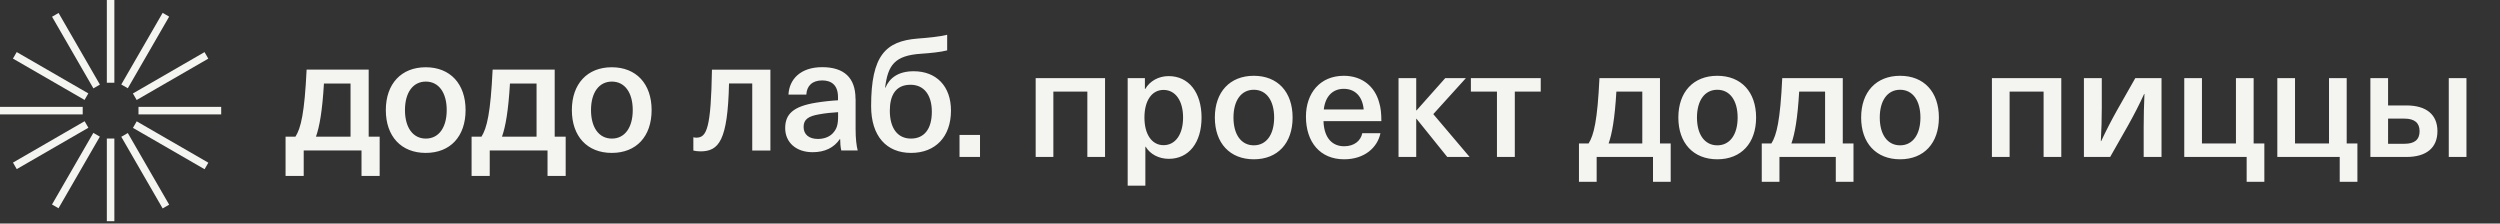 <svg width="425" height="38" viewBox="0 0 425 38" fill="none" xmlns="http://www.w3.org/2000/svg">
<rect x="0" y="0" width="425" height="38" fill="#333333" stroke="none"/>
<path d="M61.457 29.914L61.457 25.579L51.631 25.579L51.631 29.914L48.545 29.914L48.545 23.235L50.227 23.235C51.152 21.769 51.769 19.254 52.124 11.834L62.676 11.834L62.676 23.235L64.542 23.235L64.542 29.914L61.457 29.914ZM55.07 14.195C54.793 18.884 54.315 21.553 53.713 23.235L59.591 23.235L59.591 14.195L55.07 14.195ZM79.149 18.714C79.149 23.188 76.558 25.995 72.377 25.995C68.197 25.995 65.59 23.172 65.59 18.714C65.59 14.256 68.212 11.433 72.377 11.433C76.542 11.433 79.149 14.256 79.149 18.714ZM75.941 18.714C75.941 15.737 74.583 13.87 72.393 13.87C70.202 13.87 68.845 15.737 68.845 18.714C68.845 21.691 70.202 23.558 72.393 23.558C74.583 23.558 75.941 21.691 75.941 18.714ZM93.08 29.914L93.08 25.579L83.254 25.579L83.254 29.914L80.169 29.914L80.169 23.235L81.85 23.235C82.775 21.769 83.392 19.254 83.747 11.834L94.299 11.834L94.299 23.235L96.166 23.235L96.166 29.914L93.08 29.914ZM86.694 14.195C86.417 18.884 85.938 21.553 85.336 23.235L91.214 23.235L91.214 14.195L86.694 14.195ZM110.775 18.714C110.775 23.188 108.183 25.995 104.003 25.995C99.823 25.995 97.216 23.172 97.216 18.714C97.216 14.256 99.838 11.433 104.003 11.433C108.168 11.433 110.775 14.256 110.775 18.714ZM107.566 18.714C107.566 15.737 106.209 13.87 104.019 13.87C101.828 13.87 100.471 15.737 100.471 18.714C100.471 21.691 101.828 23.558 104.019 23.558C106.209 23.558 107.566 21.691 107.566 18.714ZM127.882 25.593L127.882 14.194L123.933 14.194C123.717 23.942 122.205 25.733 119.059 25.733C118.596 25.733 118.225 25.67 117.87 25.593L117.87 23.341C118.009 23.372 118.195 23.403 118.38 23.403C120.169 23.402 120.864 21.752 121.033 11.849L130.968 11.849L130.968 25.593L127.882 25.593ZM143.016 25.58C142.877 24.979 142.83 24.299 142.83 23.652L142.769 23.652C141.766 25.117 140.223 25.873 138.141 25.873C135.271 25.873 133.482 24.145 133.481 21.785C133.481 19.425 134.809 18.083 138.758 17.45C139.869 17.265 141.488 17.095 142.46 17.049L142.46 16.509C142.46 14.473 141.349 13.671 139.775 13.671C138.063 13.671 137.153 14.612 137.076 16.077L134.037 16.077C134.176 13.486 136.073 11.418 139.775 11.418C143.478 11.418 145.437 13.208 145.437 16.802L145.453 16.818L145.453 21.954C145.453 23.574 145.592 24.716 145.808 25.58L143.016 25.58ZM142.476 19.07C141.55 19.116 140.223 19.255 139.312 19.425C137.338 19.749 136.613 20.35 136.613 21.584C136.613 22.818 137.477 23.621 139.051 23.621C139.992 23.621 140.917 23.328 141.534 22.696C142.259 21.94 142.476 21.215 142.476 19.749L142.476 19.07ZM161.667 18.791C161.667 23.234 159.044 25.995 154.879 25.995C150.714 25.995 148.092 23.157 148.092 18.067C148.076 9.397 150.59 6.99 155.989 6.558C157.794 6.419 159.754 6.234 161.019 5.91L161.019 8.564C159.908 8.857 158.18 9.027 156.606 9.135C152.087 9.428 150.945 11.063 150.467 14.904L150.528 14.904C151.207 13.284 152.673 12.112 155.326 12.112C159.183 12.112 161.667 14.657 161.667 18.791ZM158.412 19.007C158.412 16.107 157.054 14.41 154.786 14.41C152.21 14.411 151.27 16.277 151.27 18.823C151.27 21.8 152.596 23.558 154.863 23.558C157.131 23.558 158.412 21.907 158.412 19.007Z" fill="#F4F4F1"/>
<path d="M19.442 37.605H18.162V23.545H19.442V37.605ZM28.758 34.793L27.649 35.433L20.619 23.256L21.727 22.616L28.758 34.793ZM16.977 23.229L9.947 35.404L8.839 34.765L15.868 22.588L16.977 23.229ZM35.418 27.658L34.777 28.767L22.601 21.737L23.241 20.628L35.418 27.658ZM15.023 21.718L2.847 28.748L2.207 27.639L14.384 20.608L15.023 21.718ZM14.06 19.443H0V18.162H14.06V19.443ZM37.603 19.443H23.543V18.162H37.603V19.443ZM35.409 9.968L23.232 16.997L22.593 15.889L34.769 8.858L35.409 9.968ZM15.017 15.88L14.376 16.989L2.2 9.959L2.84 8.85L15.017 15.88ZM16.986 14.382L15.878 15.023L8.848 2.846L9.956 2.205L16.986 14.382ZM28.756 2.828L21.726 15.004L20.617 14.364L27.648 2.188L28.756 2.828ZM19.442 14.06H18.162V0H19.442V14.06Z" fill="#F4F4F1"/>
<path d="M166.601 26.684H163.118V22.938H166.601V26.684ZM187.858 26.684H184.85V15.576H179.072V26.684H176.064V13.281H187.858V26.684ZM198.67 12.938C202.074 12.938 204.264 15.708 204.264 19.983C204.264 24.257 202.1 27.001 198.697 27.001C197.034 27.001 195.53 26.236 194.765 24.943H194.712V31.566H191.705V13.281H194.633V15.128H194.686C195.478 13.756 196.982 12.938 198.67 12.938ZM197.799 15.286C195.847 15.286 194.554 17.054 194.554 19.983C194.554 22.885 195.847 24.679 197.799 24.679C199.831 24.679 201.124 22.832 201.124 19.983C201.124 17.133 199.831 15.286 197.799 15.286ZM213.147 12.885C217.21 12.885 219.743 15.629 219.743 19.983C219.743 24.336 217.21 27.08 213.147 27.08C209.084 27.08 206.524 24.336 206.524 19.983C206.524 15.629 209.084 12.885 213.147 12.885ZM213.147 15.26C211.01 15.26 209.691 17.08 209.691 19.983C209.691 22.885 211.01 24.705 213.147 24.705C215.284 24.705 216.604 22.885 216.604 19.983C216.604 17.08 215.284 15.26 213.147 15.26ZM228.501 24.864C230.216 24.864 231.324 23.94 231.588 22.647H234.675C234.174 25.049 232.01 27.08 228.501 27.08C224.411 27.08 222.01 24.151 222.01 19.824C222.01 15.866 224.385 12.885 228.448 12.885C231.509 12.885 233.725 14.653 234.464 17.45C234.728 18.294 234.833 19.297 234.833 20.589H224.992C225.097 23.624 226.628 24.864 228.501 24.864ZM228.448 15.101C226.628 15.101 225.308 16.289 225.045 18.61H231.826C231.614 16.262 230.242 15.101 228.448 15.101ZM249.834 26.684H246.034L240.81 20.194H240.757V26.684H237.75V13.281H240.757V18.769H240.81L245.691 13.281H249.201L243.66 19.402L249.834 26.684ZM261.924 15.576H257.517V26.684H254.483V15.576H250.05V13.281H261.924V15.576ZM284.018 24.389V30.906H281.01V26.684H271.432V30.906H268.424V24.389H270.06C270.957 22.964 271.564 20.51 271.907 13.281H282.197V24.389H284.018ZM279.19 15.576H274.783C274.519 20.141 274.044 22.753 273.464 24.389H279.19V15.576ZM291.942 12.885C296.005 12.885 298.538 15.629 298.538 19.983C298.538 24.336 296.005 27.08 291.942 27.08C287.878 27.08 285.319 24.336 285.319 19.983C285.319 15.629 287.878 12.885 291.942 12.885ZM291.942 15.26C289.804 15.26 288.485 17.08 288.485 19.983C288.485 22.885 289.804 24.705 291.942 24.705C294.079 24.705 295.398 22.885 295.398 19.983C295.398 17.08 294.079 15.26 291.942 15.26ZM315.093 24.389V30.906H312.085V26.684H302.507V30.906H299.499V24.389H301.135C302.032 22.964 302.639 20.51 302.982 13.281H313.272V24.389H315.093ZM310.264 15.576H305.858C305.594 20.141 305.119 22.753 304.539 24.389H310.264V15.576ZM323.016 12.885C327.08 12.885 329.612 15.629 329.612 19.983C329.612 24.336 327.08 27.08 323.016 27.08C318.953 27.08 316.394 24.336 316.394 19.983C316.394 15.629 318.953 12.885 323.016 12.885ZM323.016 15.26C320.879 15.26 319.56 17.08 319.56 19.983C319.56 22.885 320.879 24.705 323.016 24.705C325.153 24.705 326.473 22.885 326.473 19.983C326.473 17.08 325.153 15.26 323.016 15.26ZM350.42 26.684H347.412V15.576H341.634V26.684H338.626V13.281H350.42V26.684ZM367.459 26.684H364.425V21.618C364.425 19.745 364.477 17.845 364.557 15.972H364.504C363.712 17.713 362.789 19.508 361.813 21.249L358.726 26.684H354.266V13.281H357.301V18.373C357.301 20.22 357.248 22.12 357.142 23.993H357.195C358.013 22.252 358.937 20.457 359.913 18.716L363 13.281H367.459V26.684ZM383.118 24.389H384.939V30.906H381.931V26.684H371.324V13.281H374.332V24.389H380.11V13.281H383.118V24.389ZM398.939 24.389H400.759V30.906H397.752V26.684H387.145V13.281H390.153V24.389H395.931V13.281H398.939V24.389ZM405.973 17.924H409.087C412.517 17.924 414.364 19.508 414.364 22.304C414.364 25.101 412.517 26.684 409.087 26.684H402.965V13.281H405.973V17.924ZM419.298 26.684H416.29V13.281H419.298V26.684ZM405.973 20.167V24.442H408.77C410.459 24.442 411.329 23.756 411.329 22.304C411.329 20.88 410.459 20.167 408.77 20.167H405.973Z" fill="#F4F4F1"/>
</svg>
